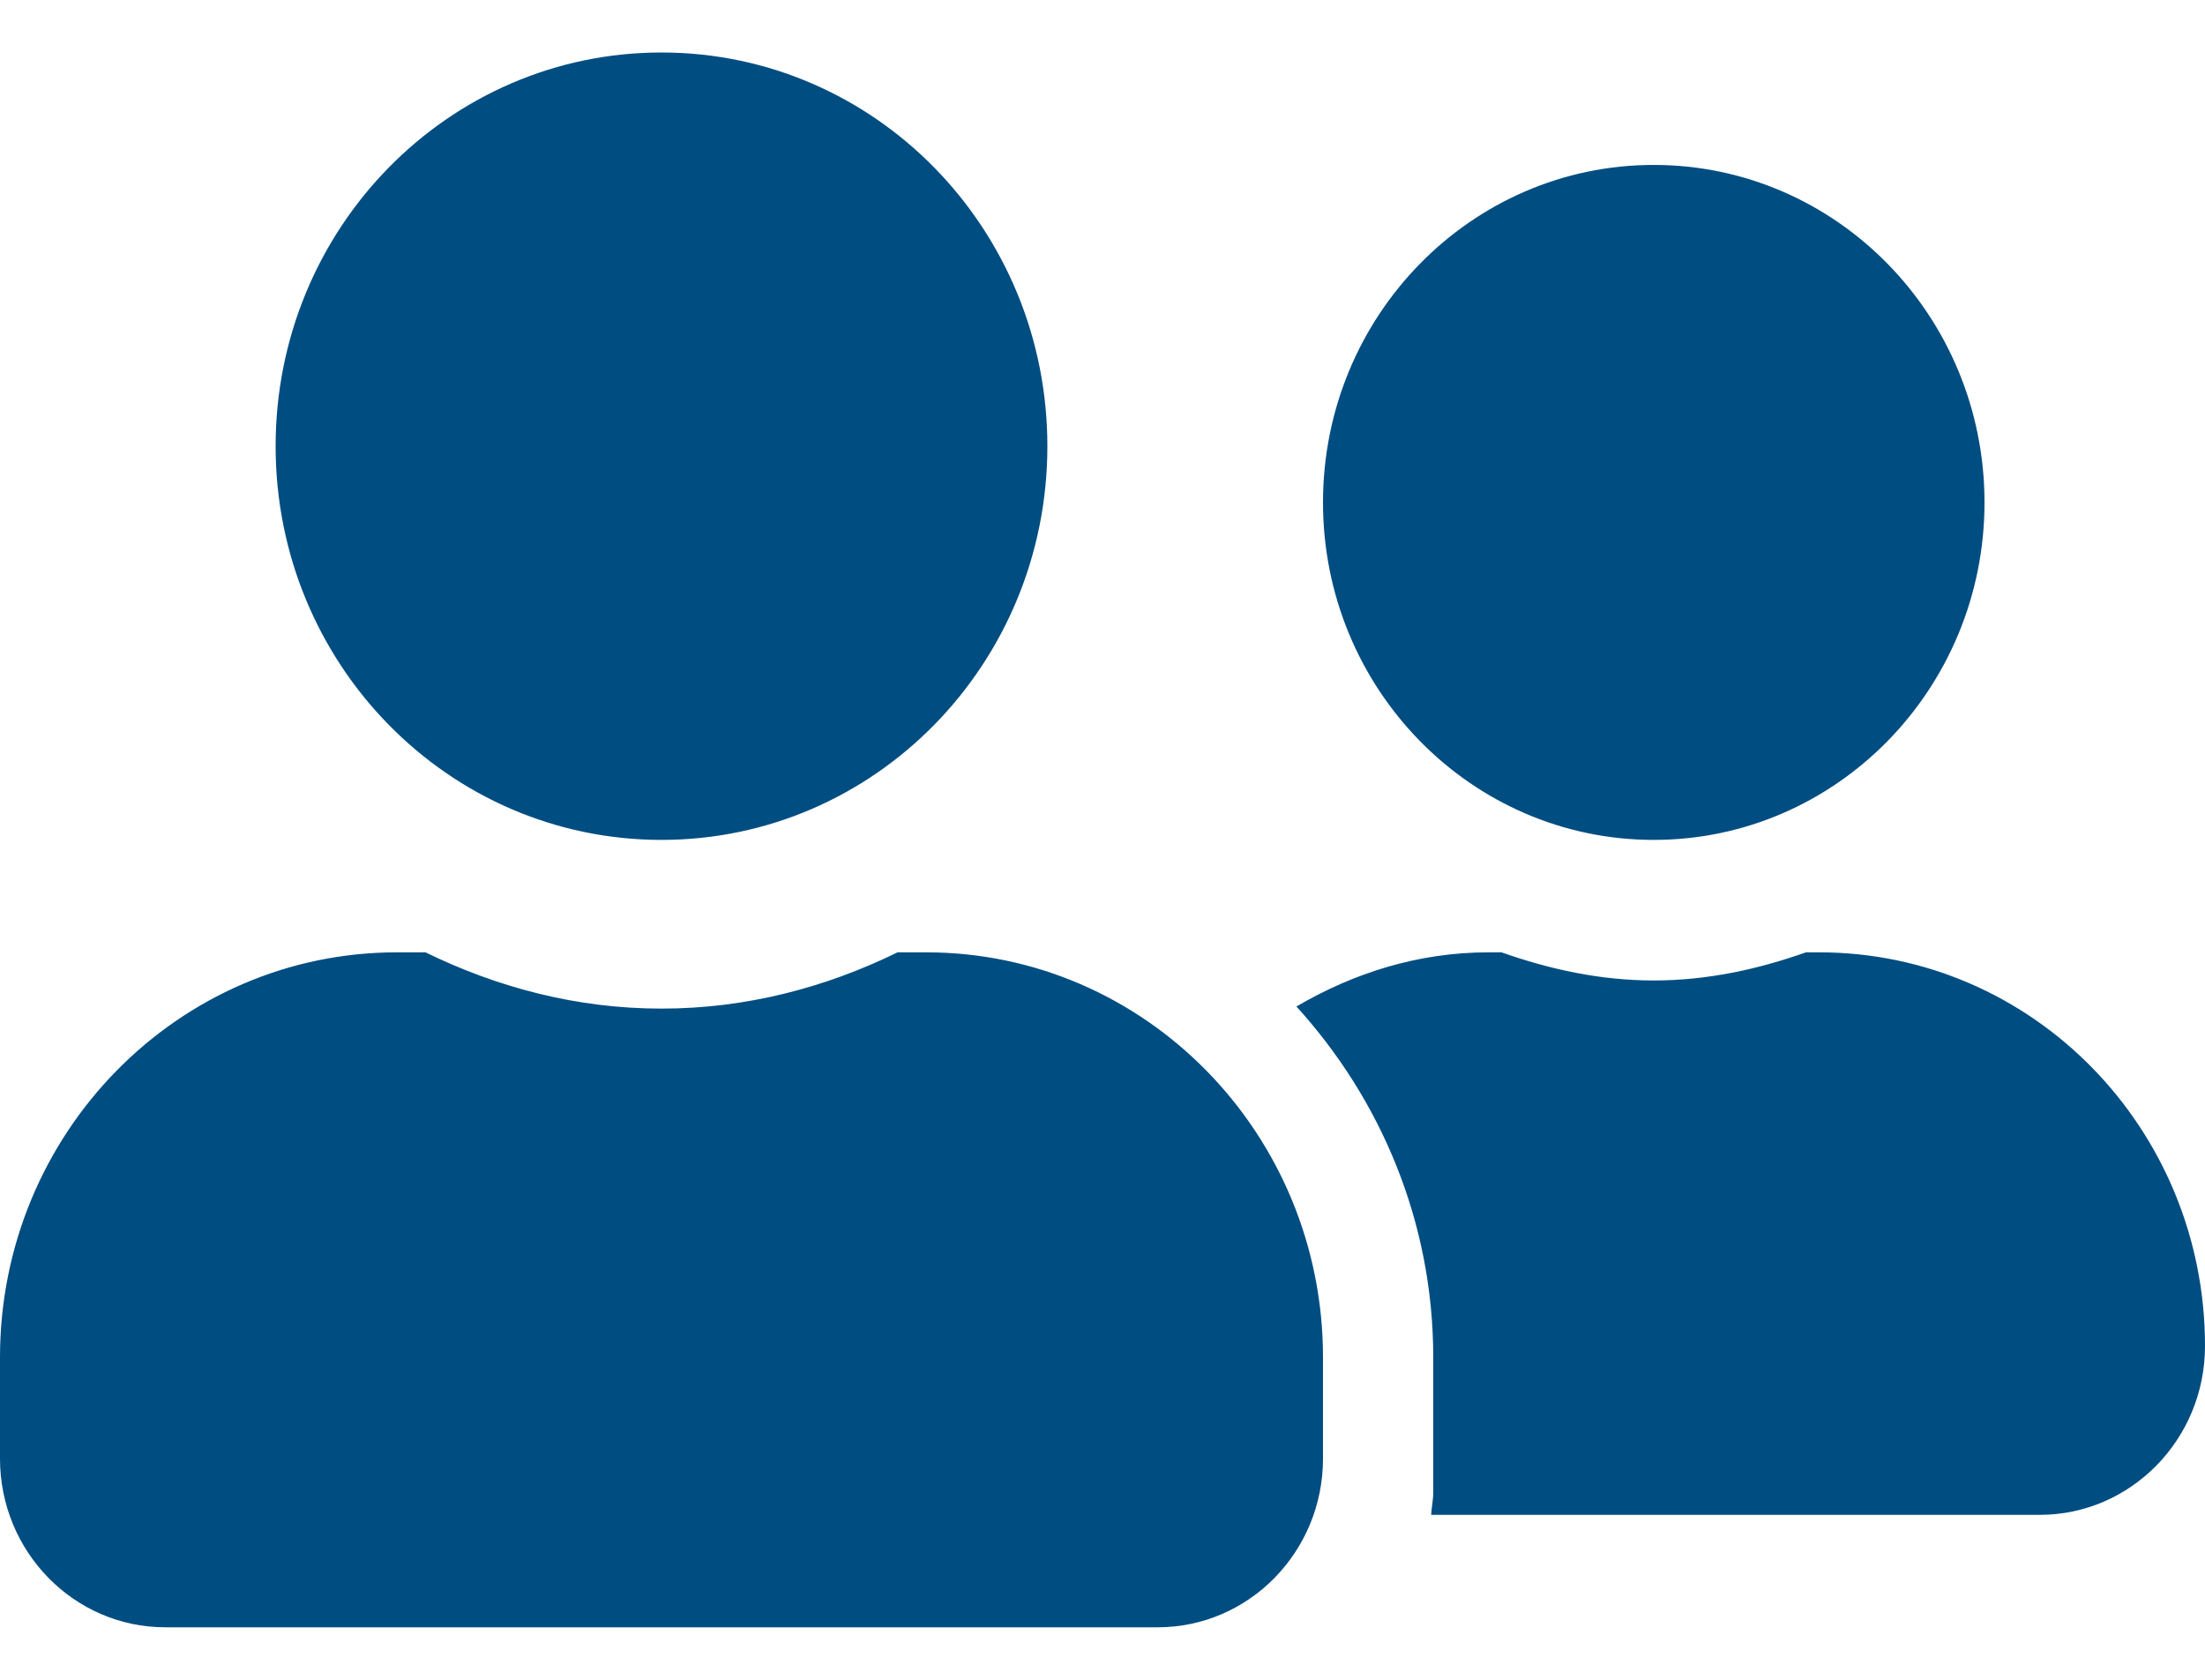 <svg width="21" height="16" viewBox="0 0 21 16" fill="none" xmlns="http://www.w3.org/2000/svg">
<path d="M6.3 8C8.331 8 9.975 6.323 9.975 4.25C9.975 2.177 8.331 0.5 6.3 0.5C4.269 0.5 2.625 2.177 2.625 4.25C2.625 6.323 4.269 8 6.3 8ZM8.82 9.071H8.548C7.865 9.406 7.107 9.607 6.3 9.607C5.493 9.607 4.738 9.406 4.052 9.071H3.78C1.693 9.071 0 10.799 0 12.929V13.893C0 14.78 0.705 15.5 1.575 15.5H11.025C11.895 15.5 12.6 14.78 12.6 13.893V12.929C12.6 10.799 10.907 9.071 8.82 9.071ZM15.75 8C17.489 8 18.9 6.56 18.9 4.786C18.9 3.011 17.489 1.571 15.75 1.571C14.011 1.571 12.6 3.011 12.6 4.786C12.6 6.56 14.011 8 15.75 8ZM17.325 9.071H17.2C16.744 9.232 16.262 9.339 15.75 9.339C15.238 9.339 14.756 9.232 14.3 9.071H14.175C13.506 9.071 12.889 9.269 12.347 9.587C13.148 10.468 13.65 11.636 13.65 12.929V14.214C13.65 14.288 13.634 14.358 13.63 14.429H19.425C20.294 14.429 21 13.709 21 12.821C21 10.749 19.356 9.071 17.325 9.071Z" fill="#004D81"/>
</svg>
